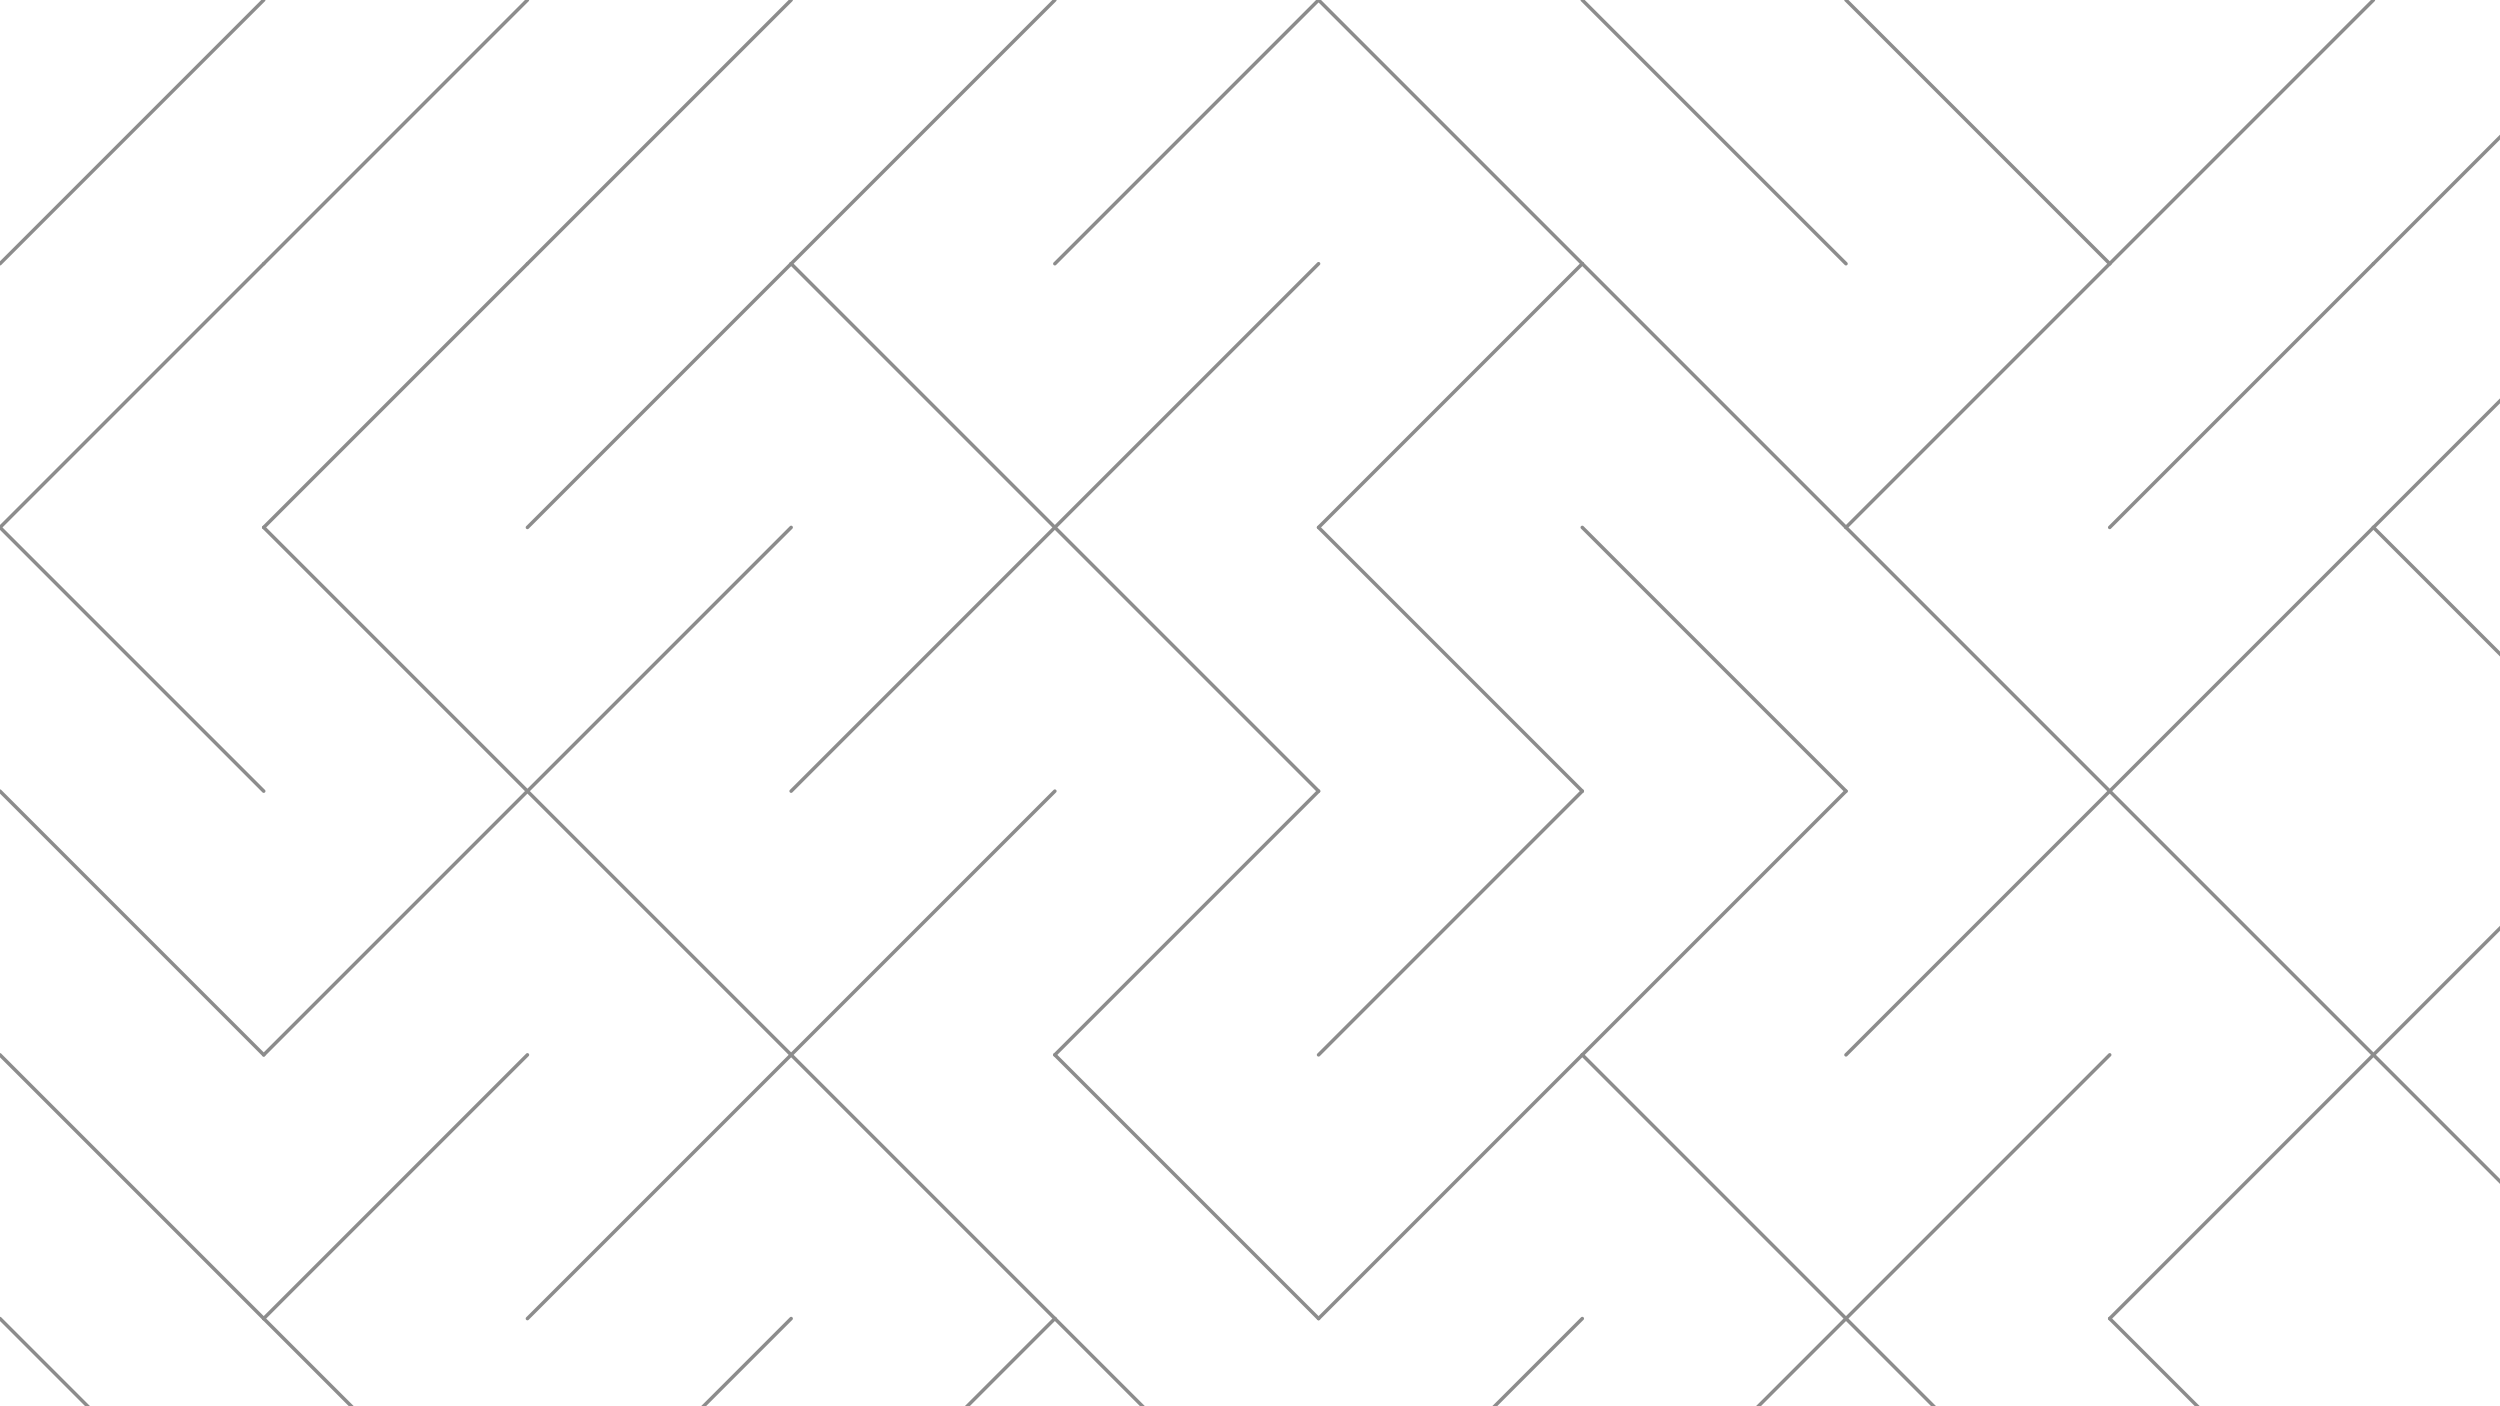 <svg xmlns="http://www.w3.org/2000/svg" version="1.1" xmlns:xlink="http://www.w3.org/1999/xlink" xmlns:svgjs="http://svgjs.dev/svgjs" viewBox="0 0 1422 800" opacity="0.45"><g stroke-width="2" stroke="hsl(341, 100%, 85%)" fill="none" stroke-linecap="round"><line x1="150" y1="0" x2="0" y2="150" opacity="1.00"></line><line x1="300" y1="0" x2="150" y2="150" opacity="1.00"></line><line x1="450" y1="0" x2="300" y2="150" opacity="1.00"></line><line x1="600" y1="0" x2="450" y2="150" opacity="1.00"></line><line x1="750" y1="0" x2="600" y2="150" opacity="1.00"></line><line x1="750" y1="0" x2="900" y2="150" opacity="1.00"></line><line x1="900" y1="0" x2="1050" y2="150" opacity="1.00"></line><line x1="1050" y1="0" x2="1200" y2="150" opacity="1.00"></line><line x1="1350" y1="0" x2="1200" y2="150" opacity="1.00"></line><line x1="1500" y1="0" x2="1350" y2="150" opacity="1.00"></line><line x1="150" y1="150" x2="0" y2="300" opacity="0.82"></line><line x1="300" y1="150" x2="150" y2="300" opacity="0.82"></line><line x1="450" y1="150" x2="300" y2="300" opacity="0.82"></line><line x1="450" y1="150" x2="600" y2="300" opacity="0.82"></line><line x1="750" y1="150" x2="600" y2="300" opacity="0.82"></line><line x1="900" y1="150" x2="750" y2="300" opacity="0.82"></line><line x1="900" y1="150" x2="1050" y2="300" opacity="0.82"></line><line x1="1200" y1="150" x2="1050" y2="300" opacity="0.82"></line><line x1="1350" y1="150" x2="1200" y2="300" opacity="0.82"></line><line x1="1500" y1="150" x2="1350" y2="300" opacity="0.82"></line><line x1="0" y1="300" x2="150" y2="450" opacity="0.64"></line><line x1="150" y1="300" x2="300" y2="450" opacity="0.64"></line><line x1="450" y1="300" x2="300" y2="450" opacity="0.64"></line><line x1="600" y1="300" x2="450" y2="450" opacity="0.64"></line><line x1="600" y1="300" x2="750" y2="450" opacity="0.64"></line><line x1="750" y1="300" x2="900" y2="450" opacity="0.64"></line><line x1="900" y1="300" x2="1050" y2="450" opacity="0.64"></line><line x1="1050" y1="300" x2="1200" y2="450" opacity="0.64"></line><line x1="1350" y1="300" x2="1200" y2="450" opacity="0.64"></line><line x1="1350" y1="300" x2="1500" y2="450" opacity="0.64"></line><line x1="0" y1="450" x2="150" y2="600" opacity="0.47"></line><line x1="300" y1="450" x2="150" y2="600" opacity="0.47"></line><line x1="300" y1="450" x2="450" y2="600" opacity="0.47"></line><line x1="600" y1="450" x2="450" y2="600" opacity="0.47"></line><line x1="750" y1="450" x2="600" y2="600" opacity="0.47"></line><line x1="900" y1="450" x2="750" y2="600" opacity="0.47"></line><line x1="1050" y1="450" x2="900" y2="600" opacity="0.47"></line><line x1="1200" y1="450" x2="1050" y2="600" opacity="0.47"></line><line x1="1200" y1="450" x2="1350" y2="600" opacity="0.47"></line><line x1="1500" y1="450" x2="1350" y2="600" opacity="0.47"></line><line x1="0" y1="600" x2="150" y2="750" opacity="0.29"></line><line x1="300" y1="600" x2="150" y2="750" opacity="0.29"></line><line x1="450" y1="600" x2="300" y2="750" opacity="0.29"></line><line x1="450" y1="600" x2="600" y2="750" opacity="0.29"></line><line x1="600" y1="600" x2="750" y2="750" opacity="0.29"></line><line x1="900" y1="600" x2="750" y2="750" opacity="0.29"></line><line x1="900" y1="600" x2="1050" y2="750" opacity="0.29"></line><line x1="1200" y1="600" x2="1050" y2="750" opacity="0.29"></line><line x1="1350" y1="600" x2="1200" y2="750" opacity="0.29"></line><line x1="1350" y1="600" x2="1500" y2="750" opacity="0.29"></line><line x1="0" y1="750" x2="150" y2="900" opacity="0.11"></line><line x1="150" y1="750" x2="300" y2="900" opacity="0.11"></line><line x1="450" y1="750" x2="300" y2="900" opacity="0.11"></line><line x1="600" y1="750" x2="450" y2="900" opacity="0.11"></line><line x1="600" y1="750" x2="750" y2="900" opacity="0.11"></line><line x1="900" y1="750" x2="750" y2="900" opacity="0.11"></line><line x1="1050" y1="750" x2="900" y2="900" opacity="0.11"></line><line x1="1050" y1="750" x2="1200" y2="900" opacity="0.11"></line><line x1="1200" y1="750" x2="1350" y2="900" opacity="0.11"></line><line x1="1500" y1="750" x2="1350" y2="900" opacity="0.11"></line></g></svg>